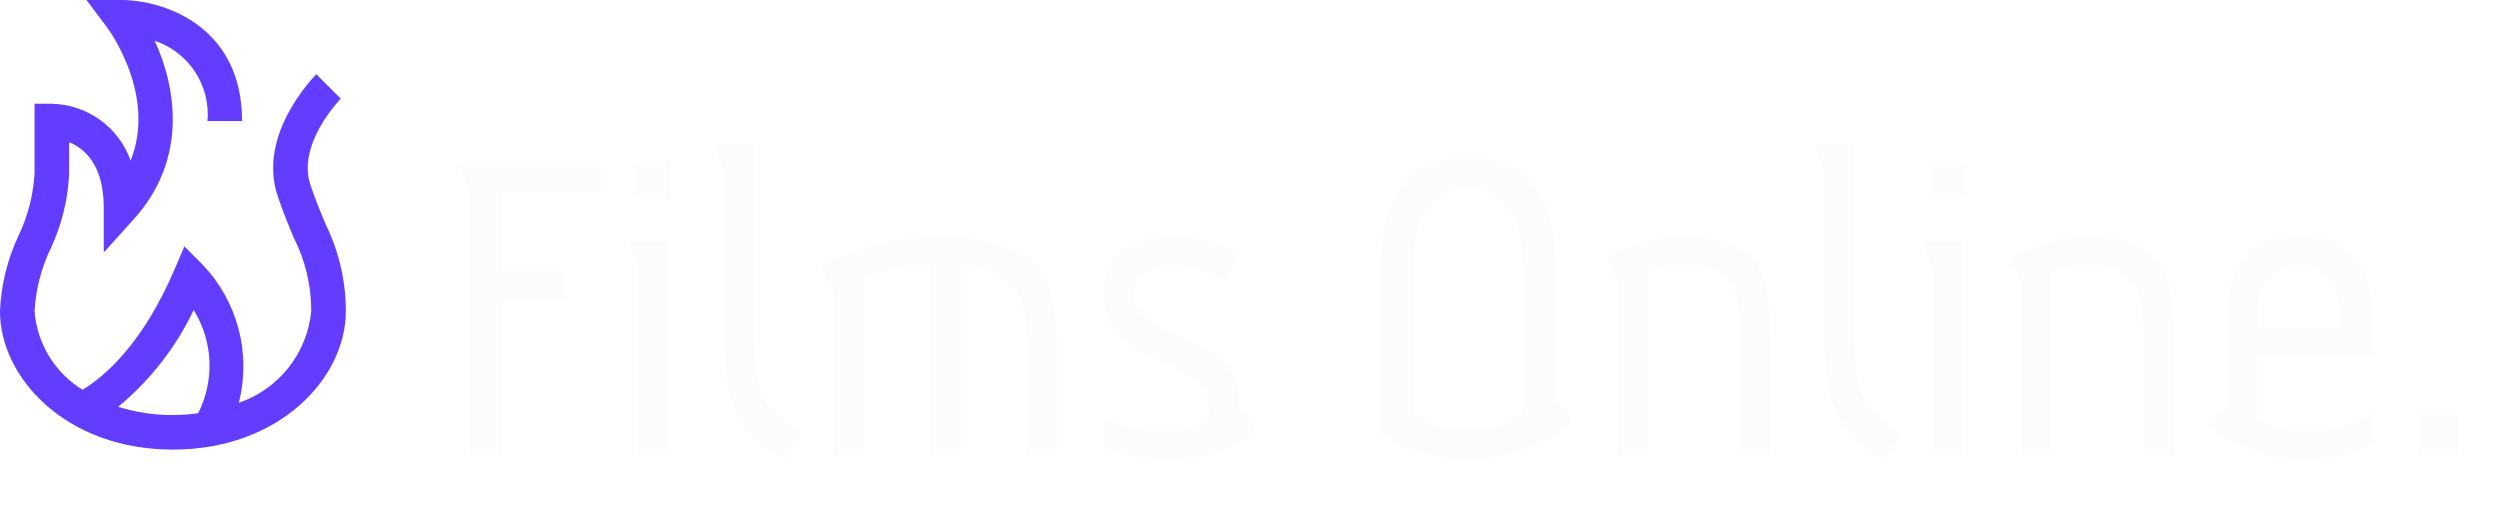 <svg width="253" height="52" viewBox="0 0 253 52" fill="none" xmlns="http://www.w3.org/2000/svg">
<g filter="url(#filter0_d_1_15)">
<path d="M60.8 15.504H50.816V23.424H57.056V26.496H50.816V42H47.456V15.504L46.496 12.432H60.8V15.504ZM67.818 12.432V16.032H64.41V12.432H67.818ZM67.626 20.4V42H64.602V23.424L63.594 20.4H67.626ZM76.339 10.56V29.568C76.339 31.328 76.419 32.816 76.579 34.032C76.771 35.216 77.203 36.272 77.875 37.2C78.547 38.128 79.619 39.04 81.091 39.936L79.507 42.48C77.747 41.552 76.419 40.512 75.523 39.36C74.627 38.176 74.019 36.8 73.699 35.232C73.411 33.664 73.267 31.776 73.267 29.568V13.584L72.307 10.56H76.339ZM82.995 23.088C84.755 22.032 86.707 21.248 88.851 20.736C90.995 20.192 93.235 19.92 95.571 19.92C96.147 19.92 96.963 19.968 98.019 20.064C99.075 20.16 100.179 20.384 101.331 20.736C102.515 21.088 103.539 21.68 104.403 22.512C105.619 23.664 106.339 24.976 106.563 26.448C106.819 27.888 106.947 29.264 106.947 30.576V42H103.923V32.256C103.923 31.456 103.907 30.592 103.875 29.664C103.843 28.704 103.715 27.792 103.491 26.928C103.267 26.032 102.851 25.28 102.243 24.672C101.667 24.064 100.883 23.6 99.891 23.28C98.899 22.96 98.003 22.8 97.203 22.8V42H94.131V22.8C93.011 22.8 91.859 22.912 90.675 23.136C89.523 23.328 88.435 23.648 87.411 24.096V42H84.339V25.44L82.995 23.088ZM124.123 24.336C123.227 23.888 122.347 23.536 121.483 23.28C120.651 23.024 119.691 22.896 118.603 22.896C117.547 22.896 116.635 23.104 115.867 23.52C115.131 23.936 114.763 24.704 114.763 25.824C114.763 26.688 115.051 27.376 115.627 27.888C116.203 28.368 116.907 28.816 117.739 29.232L120.907 30.768C122.315 31.44 123.419 32.224 124.219 33.12C125.019 33.984 125.419 35.056 125.419 36.336V37.44L127.051 39.408C125.675 40.688 124.219 41.52 122.683 41.904C121.147 42.288 119.675 42.48 118.267 42.48C116.891 42.48 115.643 42.352 114.523 42.096C113.403 41.872 112.459 41.6 111.691 41.28V38.208C112.587 38.592 113.515 38.928 114.475 39.216C115.467 39.472 116.699 39.6 118.171 39.6C119.035 39.6 119.835 39.504 120.571 39.312C121.339 39.12 121.931 38.864 122.347 38.544V37.584C122.347 36.624 122.139 35.84 121.723 35.232C121.339 34.592 120.539 33.968 119.323 33.36L115.627 31.536C114.571 30.992 113.643 30.304 112.843 29.472C112.075 28.64 111.691 27.424 111.691 25.824C111.691 24.032 112.299 22.608 113.515 21.552C114.763 20.464 116.459 19.92 118.603 19.92C119.979 19.92 121.227 20.08 122.347 20.4C123.499 20.72 124.507 21.136 125.371 21.648L124.123 24.336ZM148.576 11.952C150.816 11.952 152.576 12.464 153.856 13.488C155.168 14.48 156.096 15.808 156.64 17.472C157.184 19.136 157.456 20.992 157.456 23.04V36.384L159.184 38.592C158.128 39.488 156.736 40.368 155.008 41.232C153.28 42.064 151.136 42.48 148.576 42.48C146.24 42.48 144.352 42.16 142.912 41.52C141.504 40.88 140.432 40.304 139.696 39.792V23.04C139.696 20.992 139.968 19.136 140.512 17.472C141.056 15.808 141.968 14.48 143.248 13.488C144.56 12.464 146.336 11.952 148.576 11.952ZM148.576 39.408C150.848 39.408 152.688 38.912 154.096 37.92V23.04C154.096 21.728 153.952 20.464 153.664 19.248C153.376 18.032 152.832 17.024 152.032 16.224C151.264 15.424 150.112 15.024 148.576 15.024C147.04 15.024 145.872 15.424 145.072 16.224C144.304 17.024 143.776 18.032 143.488 19.248C143.2 20.464 143.056 21.728 143.056 23.04V37.92C144.464 38.912 146.304 39.408 148.576 39.408ZM162.592 22.128C163.424 21.616 164.528 21.12 165.904 20.64C167.28 20.16 168.928 19.92 170.848 19.92C171.68 19.92 172.56 20.016 173.488 20.208C174.448 20.368 175.36 20.72 176.224 21.264C177.088 21.776 177.792 22.592 178.336 23.712C178.56 24.192 178.72 24.768 178.816 25.44C178.944 26.112 179.04 26.992 179.104 28.08C179.168 29.136 179.2 30.528 179.2 32.256V42H176.128V32.16C176.128 30.048 176.064 28.448 175.936 27.36C175.84 26.24 175.6 25.376 175.216 24.768C174.928 24.32 174.432 23.888 173.728 23.472C173.056 23.024 172.032 22.8 170.656 22.8C169.888 22.8 169.184 22.864 168.544 22.992C167.904 23.12 167.312 23.296 166.768 23.52V42H163.696V24.48L162.592 22.128ZM187.667 10.56V29.568C187.667 31.328 187.747 32.816 187.907 34.032C188.099 35.216 188.531 36.272 189.203 37.2C189.875 38.128 190.947 39.04 192.419 39.936L190.835 42.48C189.075 41.552 187.747 40.512 186.851 39.36C185.955 38.176 185.347 36.8 185.027 35.232C184.739 33.664 184.595 31.776 184.595 29.568V13.584L183.635 10.56H187.667ZM198.787 12.432V16.032H195.379V12.432H198.787ZM198.595 20.4V42H195.571V23.424L194.563 20.4H198.595ZM203.42 22.128C204.252 21.616 205.356 21.12 206.732 20.64C208.108 20.16 209.756 19.92 211.676 19.92C212.508 19.92 213.388 20.016 214.316 20.208C215.276 20.368 216.188 20.72 217.052 21.264C217.916 21.776 218.62 22.592 219.164 23.712C219.388 24.192 219.548 24.768 219.644 25.44C219.772 26.112 219.868 26.992 219.932 28.08C219.996 29.136 220.028 30.528 220.028 32.256V42H216.956V32.16C216.956 30.048 216.892 28.448 216.764 27.36C216.668 26.24 216.428 25.376 216.044 24.768C215.756 24.32 215.26 23.888 214.556 23.472C213.884 23.024 212.86 22.8 211.484 22.8C210.716 22.8 210.012 22.864 209.372 22.992C208.732 23.12 208.14 23.296 207.596 23.52V42H204.524V24.48L203.42 22.128ZM228.448 32.064V38.352C229.184 38.864 229.984 39.2 230.848 39.36C231.712 39.52 232.512 39.6 233.248 39.6C234.624 39.6 235.856 39.456 236.944 39.168C238.064 38.848 239.136 38.336 240.16 37.632V40.848C239.2 41.424 238.144 41.84 236.992 42.096C235.872 42.352 234.656 42.48 233.344 42.48C231.296 42.48 229.488 42.192 227.92 41.616C226.384 41.04 224.976 40.192 223.696 39.072L225.376 37.104V29.28C225.376 28.672 225.376 27.952 225.376 27.12C225.408 26.288 225.552 25.424 225.808 24.528C226.064 23.632 226.528 22.8 227.2 22.032C228.064 21.072 228.992 20.48 229.984 20.256C231.008 20.032 231.92 19.92 232.72 19.92C233.552 19.92 234.464 20.032 235.456 20.256C236.48 20.48 237.408 21.072 238.24 22.032C238.912 22.8 239.376 23.632 239.632 24.528C239.92 25.424 240.08 26.288 240.112 27.12C240.144 27.952 240.16 28.672 240.16 29.28V32.064H228.448ZM236.799 29.184C236.799 28.48 236.768 27.68 236.704 26.784C236.64 25.888 236.384 25.104 235.936 24.432C235.744 24.112 235.392 23.76 234.88 23.376C234.368 22.992 233.616 22.8 232.624 22.8C231.664 22.8 230.912 22.992 230.368 23.376C229.856 23.76 229.488 24.112 229.264 24.432C228.848 25.104 228.608 25.888 228.544 26.784C228.48 27.68 228.448 28.48 228.448 29.184H236.799ZM248.803 37.968V42H244.771V37.968H248.803Z" fill="#FCFCFC"/>
</g>
<path d="M32.956 22.696C32.48 21.564 31.938 20.281 31.411 18.697C30.028 14.551 34.445 10.029 34.487 9.987L32.013 7.513C31.768 7.758 26.023 13.599 28.089 19.803C28.66 21.515 29.23 22.866 29.731 24.055C30.899 26.363 31.505 28.914 31.5 31.5C31.295 33.585 30.495 35.566 29.195 37.209C27.894 38.851 26.149 40.085 24.168 40.763C24.794 38.309 24.784 35.736 24.14 33.286C23.497 30.837 22.239 28.592 20.487 26.763L18.66 24.936L17.642 27.311C14.429 34.807 10.605 38.08 8.356 39.445C6.976 38.599 5.816 37.438 4.971 36.057C4.127 34.676 3.623 33.114 3.5 31.5C3.621 29.297 4.173 27.139 5.126 25.149C6.256 22.75 6.893 20.149 7 17.5V14.389C8.53 15.018 10.5 16.669 10.5 21V25.555L13.55 22.171C18.996 16.126 17.86 8.928 15.661 4.132C17.333 4.689 18.769 5.793 19.737 7.266C20.706 8.738 21.151 10.494 21 12.25H24.5C24.5 2.56 16.487 0 12.25 0H8.75L10.85 2.798C11.09 3.122 15.858 9.671 13.218 16.252C12.63 14.598 11.553 13.162 10.13 12.135C8.707 11.107 7.005 10.537 5.25 10.5H3.5V17.5C3.379 19.703 2.827 21.861 1.874 23.851C0.744 26.25 0.107 28.851 0 31.5C0 38.234 6.69 45.5 17.5 45.5C28.31 45.5 35 38.234 35 31.5C35.003 28.447 34.303 25.435 32.956 22.696ZM11.961 41.17C13.624 39.794 15.122 38.24 16.43 36.54C17.663 34.939 18.727 33.208 19.604 31.374C20.568 32.931 21.116 34.71 21.195 36.54C21.273 38.37 20.88 40.189 20.053 41.823C19.207 41.937 18.354 41.996 17.5 42C15.622 42.013 13.753 41.733 11.961 41.17Z" fill="#633CFF"/>
<defs>
<filter id="filter0_d_1_15" x="42.496" y="10.56" width="210.307" height="39.92" filterUnits="userSpaceOnUse" color-interpolation-filters="sRGB">
<feFlood flood-opacity="0" result="BackgroundImageFix"/>
<feColorMatrix in="SourceAlpha" type="matrix" values="0 0 0 0 0 0 0 0 0 0 0 0 0 0 0 0 0 0 127 0" result="hardAlpha"/>
<feOffset dy="4"/>
<feGaussianBlur stdDeviation="2"/>
<feComposite in2="hardAlpha" operator="out"/>
<feColorMatrix type="matrix" values="0 0 0 0 0 0 0 0 0 0 0 0 0 0 0 0 0 0 0.25 0"/>
<feBlend mode="normal" in2="BackgroundImageFix" result="effect1_dropShadow_1_15"/>
<feBlend mode="normal" in="SourceGraphic" in2="effect1_dropShadow_1_15" result="shape"/>
</filter>
</defs>
</svg>
